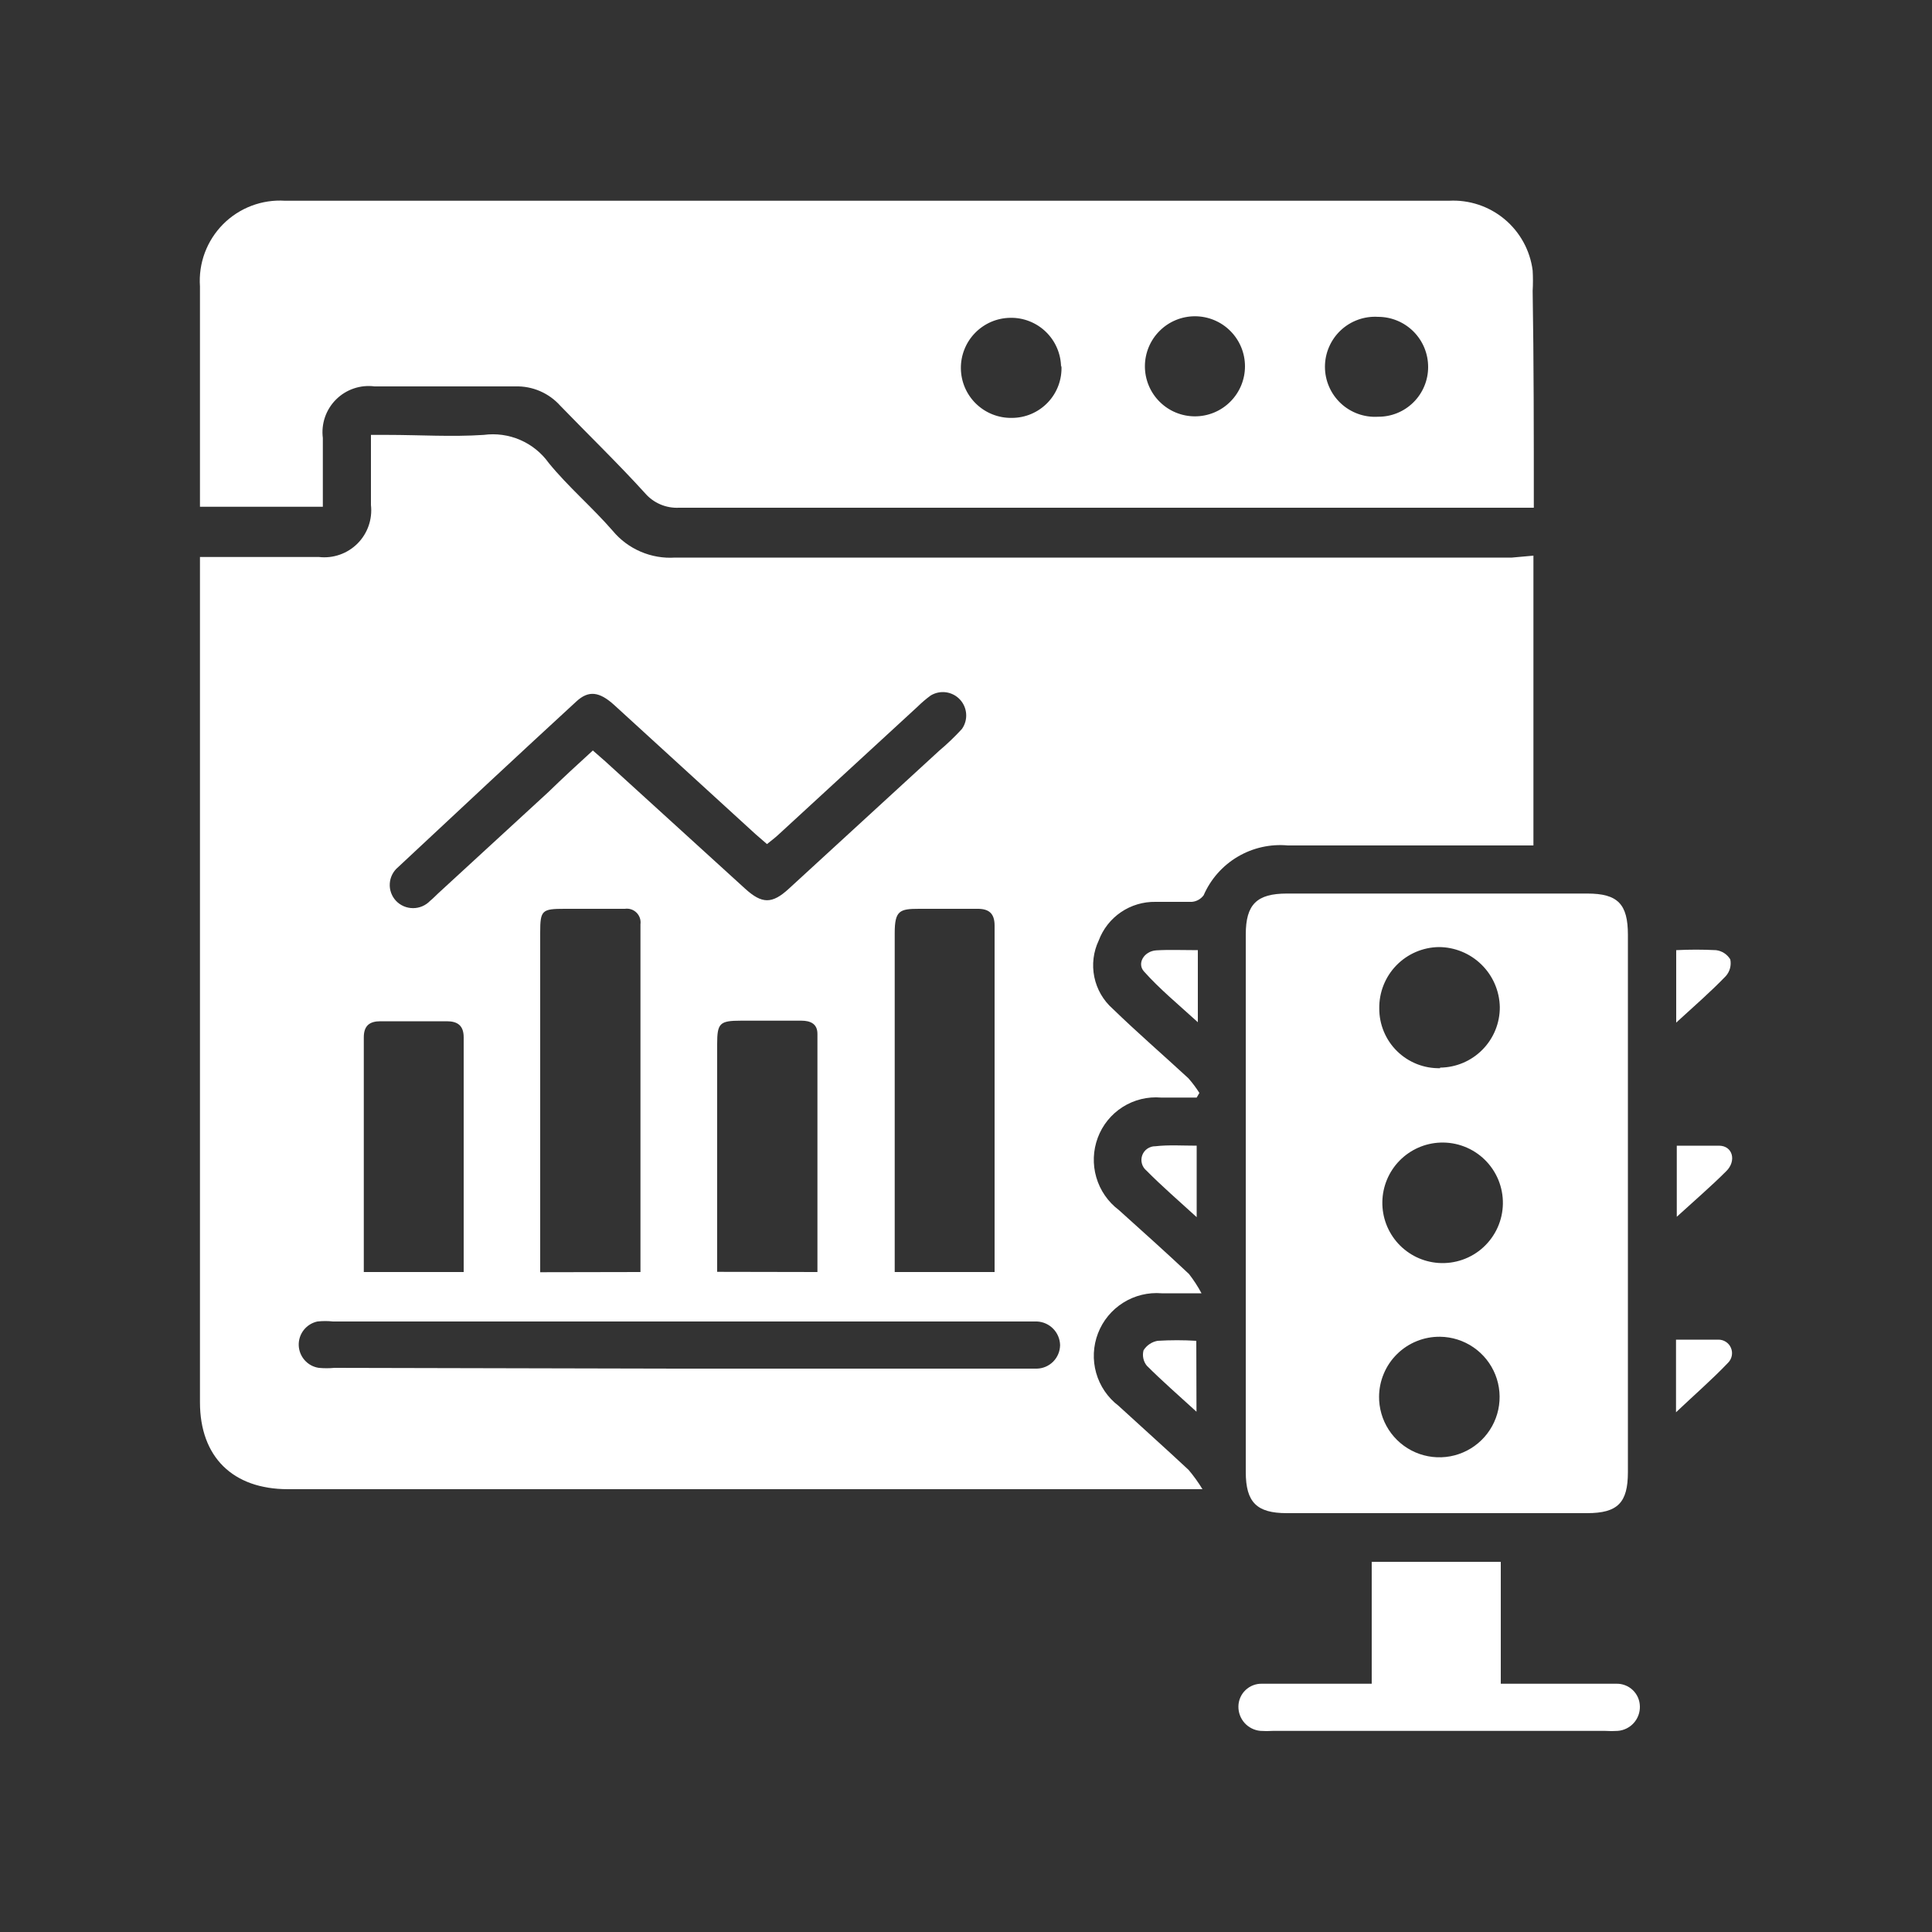 <svg width="100" height="100" viewBox="0 0 100 100" fill="none" xmlns="http://www.w3.org/2000/svg">
<rect x="0" y="0" width="100" height="100" fill="#333333" stroke="none"/>
<g id="Boosted website trrafic 1">
<path id="Vector" d="M79.37 28.76V43.76H78.45C74.52 43.76 70.59 43.76 66.66 43.76C65.754 43.677 64.845 43.881 64.062 44.344C63.279 44.807 62.662 45.506 62.3 46.34C62.228 46.437 62.136 46.517 62.031 46.576C61.926 46.635 61.81 46.67 61.69 46.68C61.07 46.68 60.44 46.68 59.81 46.68C59.173 46.669 58.548 46.855 58.022 47.213C57.495 47.571 57.093 48.084 56.87 48.68C56.591 49.267 56.511 49.929 56.641 50.566C56.771 51.202 57.103 51.779 57.59 52.21C58.87 53.45 60.21 54.61 61.51 55.81C61.719 56.048 61.91 56.302 62.08 56.57L61.94 56.81C61.33 56.81 60.71 56.81 60.1 56.81C59.401 56.751 58.702 56.922 58.109 57.298C57.517 57.674 57.064 58.233 56.82 58.89C56.575 59.548 56.548 60.267 56.745 60.941C56.941 61.615 57.349 62.207 57.91 62.63C59.13 63.73 60.35 64.82 61.54 65.94C61.785 66.254 62.003 66.589 62.19 66.94C61.32 66.94 60.72 66.94 60.13 66.94C59.43 66.883 58.73 67.054 58.136 67.428C57.542 67.801 57.084 68.357 56.832 69.012C56.58 69.667 56.546 70.387 56.737 71.062C56.928 71.738 57.332 72.334 57.89 72.76C59.1 73.87 60.32 74.96 61.52 76.08C61.786 76.394 62.026 76.729 62.24 77.08H14.9C12.05 77.08 10.35 75.41 10.35 72.58C10.35 58.28 10.35 43.98 10.35 29.68V28.83H16.51C16.873 28.872 17.241 28.831 17.586 28.71C17.931 28.59 18.245 28.393 18.504 28.134C18.762 27.876 18.959 27.562 19.079 27.217C19.2 26.872 19.241 26.504 19.2 26.14V22.51C19.51 22.51 19.77 22.51 20.04 22.51C21.7 22.51 23.38 22.62 25.04 22.51C25.678 22.424 26.329 22.514 26.921 22.769C27.513 23.024 28.024 23.436 28.4 23.96C29.4 25.19 30.66 26.26 31.71 27.47C32.1 27.941 32.596 28.312 33.158 28.553C33.719 28.795 34.33 28.9 34.94 28.86C49.38 28.86 63.82 28.86 78.26 28.86L79.37 28.76ZM51.48 65.84V47.91C51.48 47.27 51.18 47.03 50.57 47.04C49.57 47.04 48.57 47.04 47.57 47.04C46.57 47.04 46.31 47.13 46.31 48.29V65C46.31 65.27 46.31 65.53 46.31 65.84H51.48ZM33.15 65.84V47.84C33.165 47.731 33.154 47.619 33.119 47.515C33.083 47.41 33.024 47.315 32.945 47.237C32.867 47.16 32.771 47.101 32.666 47.067C32.561 47.033 32.449 47.024 32.34 47.04H29.23C28.05 47.04 27.96 47.11 27.96 48.27V65.06C27.96 65.32 27.96 65.58 27.96 65.85L33.15 65.84ZM30.68 38.84L31.32 39.4L38.57 46C39.44 46.79 39.96 46.8 40.83 46L48.61 38.86C49.027 38.51 49.421 38.132 49.79 37.73C49.95 37.503 50.028 37.227 50.008 36.949C49.989 36.671 49.875 36.409 49.684 36.205C49.494 36.002 49.239 35.871 48.964 35.833C48.688 35.796 48.407 35.855 48.17 36C47.929 36.177 47.702 36.371 47.49 36.58L40.38 43.12C40.17 43.32 39.94 43.5 39.7 43.69L39.1 43.17L31.79 36.49C31.03 35.8 30.47 35.72 29.84 36.3C26.75 39.14 23.68 42.01 20.61 44.88C20.483 44.985 20.379 45.114 20.304 45.261C20.229 45.407 20.185 45.567 20.175 45.731C20.164 45.896 20.188 46.06 20.244 46.215C20.3 46.369 20.387 46.511 20.5 46.63C20.613 46.749 20.75 46.843 20.901 46.908C21.052 46.972 21.215 47.005 21.38 47.005C21.544 47.005 21.707 46.972 21.858 46.908C22.009 46.843 22.146 46.749 22.26 46.63C22.41 46.51 22.54 46.37 22.68 46.24L28.38 41C29.13 40.27 29.89 39.57 30.68 38.85V38.84ZM35.08 70.84H52.52C52.91 70.84 53.29 70.84 53.67 70.84C53.987 70.833 54.289 70.702 54.513 70.477C54.737 70.251 54.864 69.948 54.87 69.63C54.865 69.312 54.739 69.008 54.518 68.78C54.297 68.551 53.997 68.416 53.68 68.4C53.46 68.4 53.24 68.4 53.02 68.4H17.24C16.97 68.37 16.699 68.37 16.43 68.4C16.15 68.46 15.9 68.615 15.723 68.84C15.546 69.064 15.454 69.344 15.462 69.63C15.471 69.915 15.579 70.189 15.769 70.403C15.958 70.617 16.217 70.758 16.5 70.8C16.769 70.826 17.04 70.826 17.31 70.8L35.08 70.84ZM42.31 65.84C42.31 61.69 42.31 57.6 42.31 53.51C42.31 52.98 41.93 52.83 41.48 52.83H38.35C37.25 52.83 37.12 52.96 37.12 54.04V65C37.12 65.27 37.12 65.54 37.12 65.83L42.31 65.84ZM18.83 65.84H24C24 61.75 24 57.72 24 53.69C24 53.09 23.69 52.86 23.13 52.86H19.69C19.13 52.86 18.83 53.09 18.83 53.69V65.84Z" fill="white"/>
<path id="Vector_2" d="M79.39 26.28H78.39C63.983 26.28 49.57 26.28 35.15 26.28C34.816 26.297 34.483 26.238 34.176 26.106C33.87 25.974 33.597 25.774 33.38 25.52C32 24 30.47 22.52 29 21C28.709 20.675 28.351 20.417 27.95 20.244C27.55 20.071 27.116 19.988 26.68 20C24.25 20 21.82 20 19.39 20C19.028 19.953 18.659 19.989 18.313 20.107C17.967 20.224 17.653 20.419 17.394 20.677C17.135 20.935 16.939 21.248 16.82 21.594C16.702 21.939 16.664 22.308 16.71 22.67C16.71 23.84 16.71 25.01 16.71 26.23H10.35V25.47C10.35 21.92 10.35 18.37 10.35 14.82C10.309 14.23 10.394 13.639 10.6 13.085C10.807 12.53 11.129 12.027 11.545 11.607C11.962 11.188 12.463 10.862 13.016 10.652C13.569 10.442 14.16 10.353 14.75 10.39H75C76.044 10.334 77.071 10.675 77.874 11.344C78.677 12.014 79.198 12.963 79.33 14C79.35 14.353 79.35 14.707 79.33 15.06C79.39 18.74 79.39 22.45 79.39 26.28ZM61.85 21.55C62.19 21.55 62.527 21.483 62.841 21.353C63.155 21.223 63.441 21.032 63.681 20.791C63.922 20.551 64.112 20.265 64.243 19.951C64.373 19.637 64.44 19.3 64.44 18.96C64.44 18.62 64.373 18.283 64.243 17.969C64.112 17.655 63.922 17.369 63.681 17.129C63.441 16.888 63.155 16.697 62.841 16.567C62.527 16.437 62.19 16.37 61.85 16.37C61.51 16.37 61.173 16.437 60.859 16.567C60.544 16.697 60.259 16.888 60.019 17.129C59.778 17.369 59.587 17.655 59.457 17.969C59.327 18.283 59.26 18.62 59.26 18.96C59.26 19.3 59.327 19.637 59.457 19.951C59.587 20.265 59.778 20.551 60.019 20.791C60.259 21.032 60.544 21.223 60.859 21.353C61.173 21.483 61.51 21.55 61.85 21.55ZM73.92 19C73.921 18.659 73.855 18.321 73.726 18.006C73.596 17.69 73.405 17.404 73.165 17.162C72.924 16.921 72.638 16.729 72.323 16.598C72.008 16.467 71.671 16.4 71.33 16.4C70.977 16.378 70.623 16.429 70.29 16.549C69.958 16.669 69.653 16.855 69.395 17.098C69.138 17.34 68.932 17.632 68.792 17.957C68.651 18.281 68.579 18.631 68.579 18.985C68.579 19.339 68.651 19.689 68.792 20.013C68.932 20.338 69.138 20.63 69.395 20.872C69.653 21.115 69.958 21.301 70.29 21.421C70.623 21.541 70.977 21.592 71.33 21.57C71.669 21.573 72.005 21.508 72.32 21.38C72.634 21.252 72.919 21.063 73.16 20.824C73.401 20.585 73.592 20.301 73.722 19.988C73.853 19.675 73.92 19.339 73.92 19ZM54.92 19C54.916 18.66 54.845 18.323 54.71 18.01C54.576 17.697 54.38 17.414 54.136 17.177C53.892 16.94 53.602 16.754 53.286 16.629C52.969 16.504 52.63 16.443 52.29 16.45C51.95 16.455 51.614 16.526 51.301 16.66C50.989 16.795 50.706 16.99 50.469 17.233C50.231 17.477 50.044 17.765 49.919 18.081C49.793 18.397 49.73 18.735 49.735 19.075C49.739 19.415 49.811 19.751 49.945 20.064C50.08 20.376 50.274 20.659 50.518 20.896C50.762 21.133 51.05 21.32 51.366 21.446C51.682 21.572 52.02 21.635 52.36 21.63C52.71 21.632 53.057 21.562 53.38 21.425C53.702 21.288 53.993 21.086 54.235 20.832C54.477 20.578 54.664 20.278 54.785 19.949C54.906 19.62 54.959 19.27 54.94 18.92L54.92 19Z" fill="white"/>
<path id="Vector_3" d="M84.26 62.37V76.2C84.26 77.78 83.731 78.32 82.15 78.32H66.6C65.05 78.32 64.481 77.76 64.481 76.19V48.37C64.481 46.81 65.05 46.25 66.611 46.25H82.16C83.731 46.25 84.26 46.79 84.26 48.38V62.37ZM74.451 65.37C74.873 65.4 75.298 65.343 75.698 65.203C76.099 65.064 76.466 64.844 76.779 64.557C77.091 64.27 77.342 63.923 77.516 63.536C77.689 63.15 77.783 62.732 77.789 62.308C77.796 61.884 77.716 61.463 77.555 61.071C77.394 60.679 77.154 60.324 76.851 60.027C76.548 59.731 76.188 59.499 75.792 59.347C75.397 59.194 74.974 59.124 74.55 59.14C73.753 59.17 72.997 59.506 72.439 60.076C71.881 60.647 71.563 61.41 71.55 62.208C71.537 63.006 71.831 63.778 72.37 64.367C72.91 64.955 73.654 65.314 74.451 65.37ZM74.54 55.26C75.366 55.252 76.155 54.917 76.734 54.328C77.314 53.74 77.636 52.946 77.63 52.12C77.612 51.293 77.272 50.506 76.681 49.927C76.091 49.348 75.297 49.022 74.471 49.02C73.642 49.033 72.853 49.374 72.275 49.968C71.698 50.563 71.38 51.362 71.391 52.19C71.388 52.602 71.468 53.011 71.626 53.391C71.784 53.772 72.016 54.117 72.31 54.406C72.604 54.695 72.953 54.922 73.336 55.074C73.719 55.226 74.129 55.299 74.54 55.29V55.26ZM71.38 72.26C71.371 72.877 71.544 73.484 71.879 74.002C72.214 74.521 72.696 74.929 73.262 75.174C73.829 75.419 74.456 75.49 75.063 75.379C75.671 75.267 76.231 74.978 76.674 74.547C77.117 74.117 77.422 73.565 77.551 72.961C77.68 72.358 77.627 71.729 77.399 71.155C77.17 70.582 76.777 70.089 76.268 69.739C75.759 69.389 75.158 69.198 74.54 69.19C74.127 69.185 73.717 69.261 73.334 69.416C72.951 69.57 72.602 69.799 72.308 70.09C72.014 70.38 71.781 70.725 71.622 71.107C71.462 71.488 71.38 71.897 71.38 72.31V72.26Z" fill="white"/>
<path id="Vector_4" d="M71 87.15V80.84H77.68V87.15H79.89C81.14 87.15 82.4 87.15 83.65 87.15C83.808 87.144 83.965 87.171 84.113 87.227C84.261 87.283 84.396 87.368 84.51 87.477C84.625 87.586 84.716 87.716 84.78 87.861C84.843 88.006 84.877 88.162 84.88 88.32C84.889 88.637 84.775 88.946 84.563 89.182C84.351 89.418 84.056 89.564 83.74 89.59C83.52 89.605 83.3 89.605 83.08 89.59H65.89C65.674 89.605 65.456 89.605 65.24 89.59C64.924 89.562 64.631 89.415 64.419 89.18C64.208 88.944 64.094 88.637 64.1 88.32C64.102 88.162 64.136 88.006 64.2 87.861C64.263 87.716 64.355 87.586 64.469 87.477C64.584 87.368 64.719 87.283 64.867 87.227C65.014 87.171 65.172 87.144 65.33 87.15C66.88 87.15 68.44 87.15 70 87.15H71Z" fill="white"/>
<path id="Vector_5" d="M86.76 52.93V49.18C87.446 49.145 88.133 49.145 88.82 49.18C88.972 49.198 89.117 49.251 89.246 49.334C89.374 49.417 89.481 49.529 89.56 49.66C89.59 49.811 89.586 49.968 89.546 50.117C89.506 50.266 89.432 50.404 89.33 50.52C88.55 51.33 87.71 52.06 86.76 52.93Z" fill="white"/>
<path id="Vector_6" d="M86.75 73.1V69.34C87.49 69.34 88.22 69.34 88.94 69.34C89.08 69.338 89.217 69.378 89.334 69.455C89.451 69.531 89.543 69.641 89.596 69.771C89.65 69.9 89.664 70.042 89.636 70.179C89.608 70.316 89.54 70.442 89.44 70.54C88.62 71.4 87.72 72.18 86.75 73.1Z" fill="white"/>
<path id="Vector_7" d="M86.79 59.3C87.52 59.3 88.25 59.3 88.97 59.3C89.69 59.3 89.89 60.09 89.35 60.62C88.57 61.4 87.72 62.13 86.79 62.98V59.3Z" fill="white"/>
<path id="Vector_8" d="M61.93 73.07C61 72.22 60.15 71.48 59.36 70.69C59.27 70.58 59.208 70.45 59.179 70.311C59.149 70.172 59.153 70.028 59.19 69.89C59.27 69.762 59.377 69.652 59.503 69.568C59.629 69.483 59.771 69.426 59.92 69.4C60.586 69.36 61.254 69.36 61.92 69.4L61.93 73.07Z" fill="white"/>
<path id="Vector_9" d="M62 49.18V52.91C61 52 60 51.17 59.21 50.28C58.84 49.87 59.21 49.23 59.85 49.19C60.49 49.15 61.2 49.18 62 49.18Z" fill="white"/>
<path id="Vector_10" d="M61.94 59.3V63C61 62.14 60.14 61.4 59.34 60.59C59.226 60.496 59.144 60.37 59.105 60.228C59.065 60.085 59.072 59.935 59.122 59.796C59.173 59.657 59.265 59.538 59.387 59.455C59.508 59.371 59.653 59.327 59.8 59.33C60.49 59.25 61.2 59.3 61.94 59.3Z" fill="white"/>
</g>
</svg>
